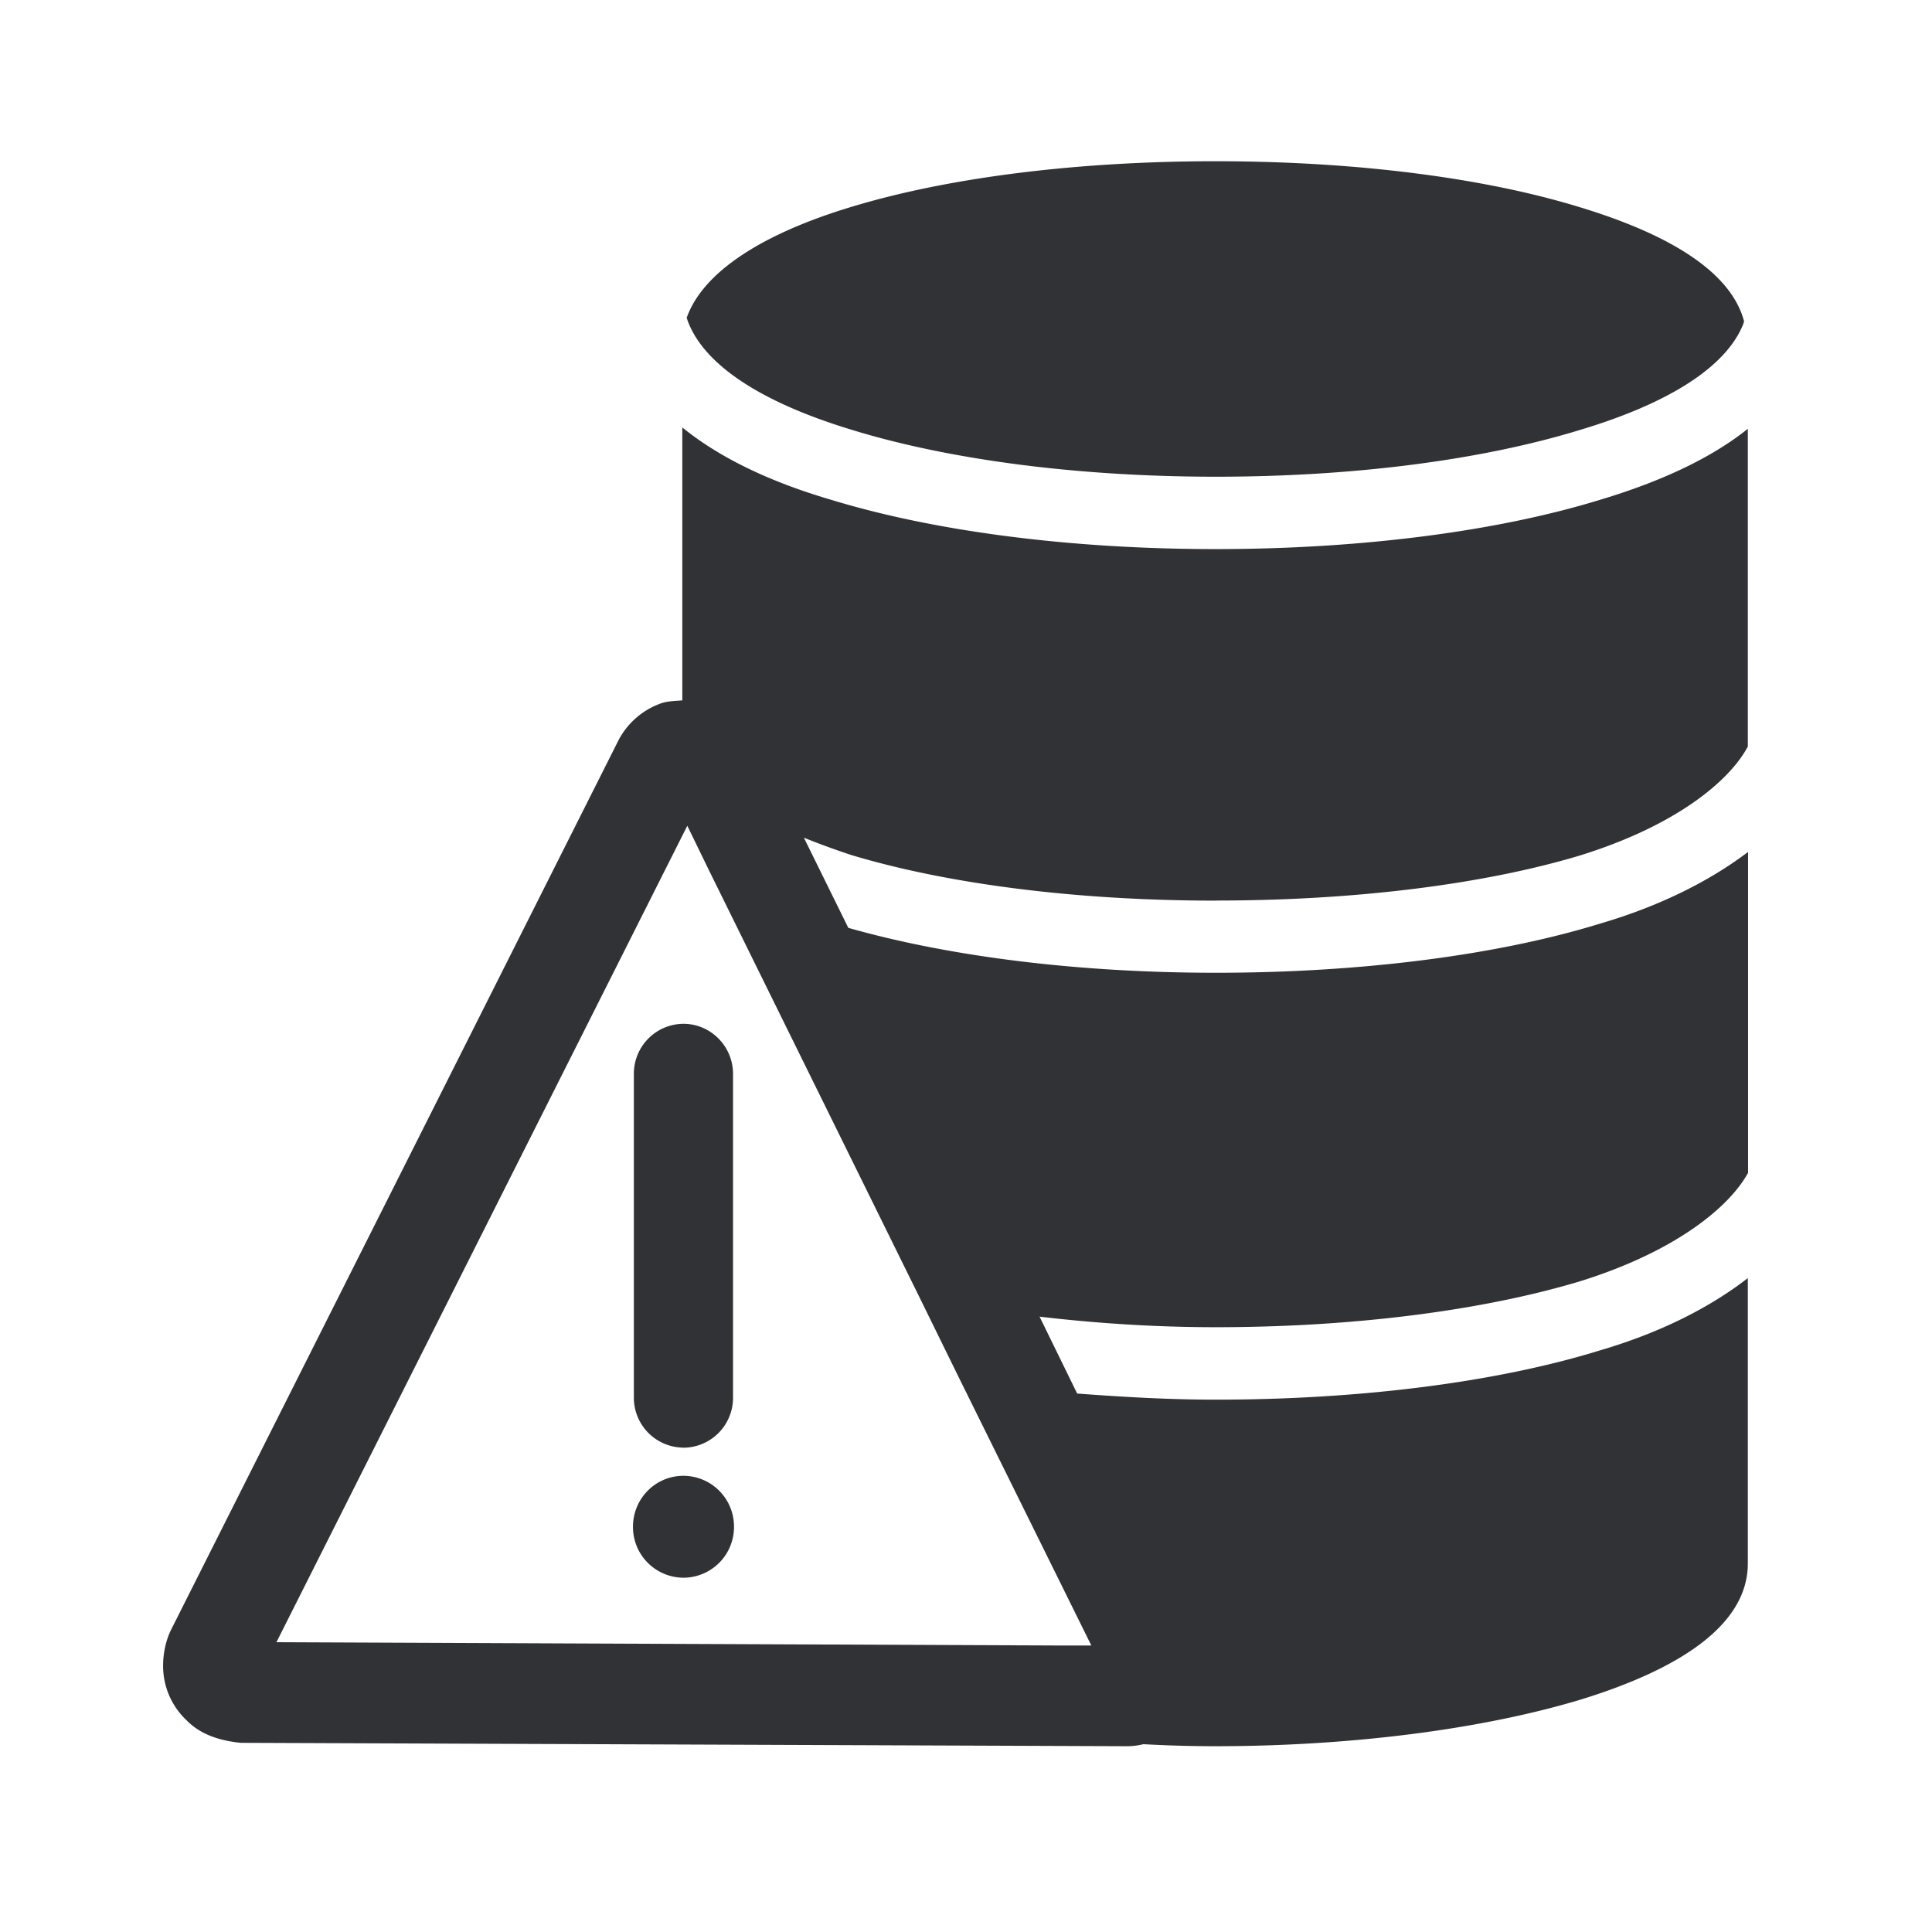 <svg width="24" height="24" fill="none" xmlns="http://www.w3.org/2000/svg"><path d="M8.537 3.962v.007c.191.546.889 1.02 2.043 1.37 1.218.375 2.823.583 4.526.583 1.712 0 3.308-.208 4.527-.583 1.129-.339 1.82-.796 2.025-1.32 0-.008.008-.025.008-.025-.148-.571-.831-1.053-2.041-1.42-1.21-.372-2.816-.571-4.527-.571-1.703 0-3.317.199-4.535.571-1.146.348-1.843.83-2.034 1.378.005.005.007.007.008.01Zm6.566 7.226c-1.703 0-3.308-.2-4.526-.566a9.6 9.6 0 0 1-.591-.216l.552 1.12c1.266.36 2.87.558 4.566.558 1.792 0 3.498-.216 4.781-.613.734-.216 1.35-.524 1.83-.888v3.986c-.225.414-.883.972-2.085 1.347-1.21.364-2.815.571-4.526.571-.765 0-1.5-.05-2.19-.131l.467.955c.56.042 1.137.076 1.72.076 1.792 0 3.498-.216 4.781-.614.734-.216 1.35-.524 1.83-.896v3.546c0 .697-.71 1.272-2.093 1.695-1.219.364-2.832.574-4.527.574-.297 0-.594-.009-.888-.025a.87.87 0 0 1-.213.025h-.025L2.99 21.65c-.241-.025-.488-.093-.667-.275a.927.927 0 0 1-.297-.68c0-.157.034-.325.107-.465L7.669 9.224a.955.955 0 0 1 .552-.49c.062-.02.125-.024.192-.029l.063-.005V5.31c.443.36 1.053.665 1.843.897 1.3.398 2.997.614 4.782.614 1.787 0 3.49-.216 4.781-.614.773-.232 1.384-.524 1.83-.88v3.947c-.225.423-.883.98-2.085 1.353-1.204.362-2.81.56-4.523.56Zm-6.294-.373-.271-.557L3.434 20.4l9.737.041h.386L11.92 17.13l-.502-1.023-2.608-5.29Zm-.319 7.168a.62.62 0 0 1-.616-.622V13.34a.62.62 0 0 1 .616-.622c.339 0 .616.28.616.622v4.022a.62.62 0 0 1-.616.622Zm0 .35a.63.63 0 0 1 .628.633.63.63 0 0 1-.628.633.63.63 0 0 1-.627-.633c0-.35.28-.633.627-.633Z" fill="#313235"/></svg>